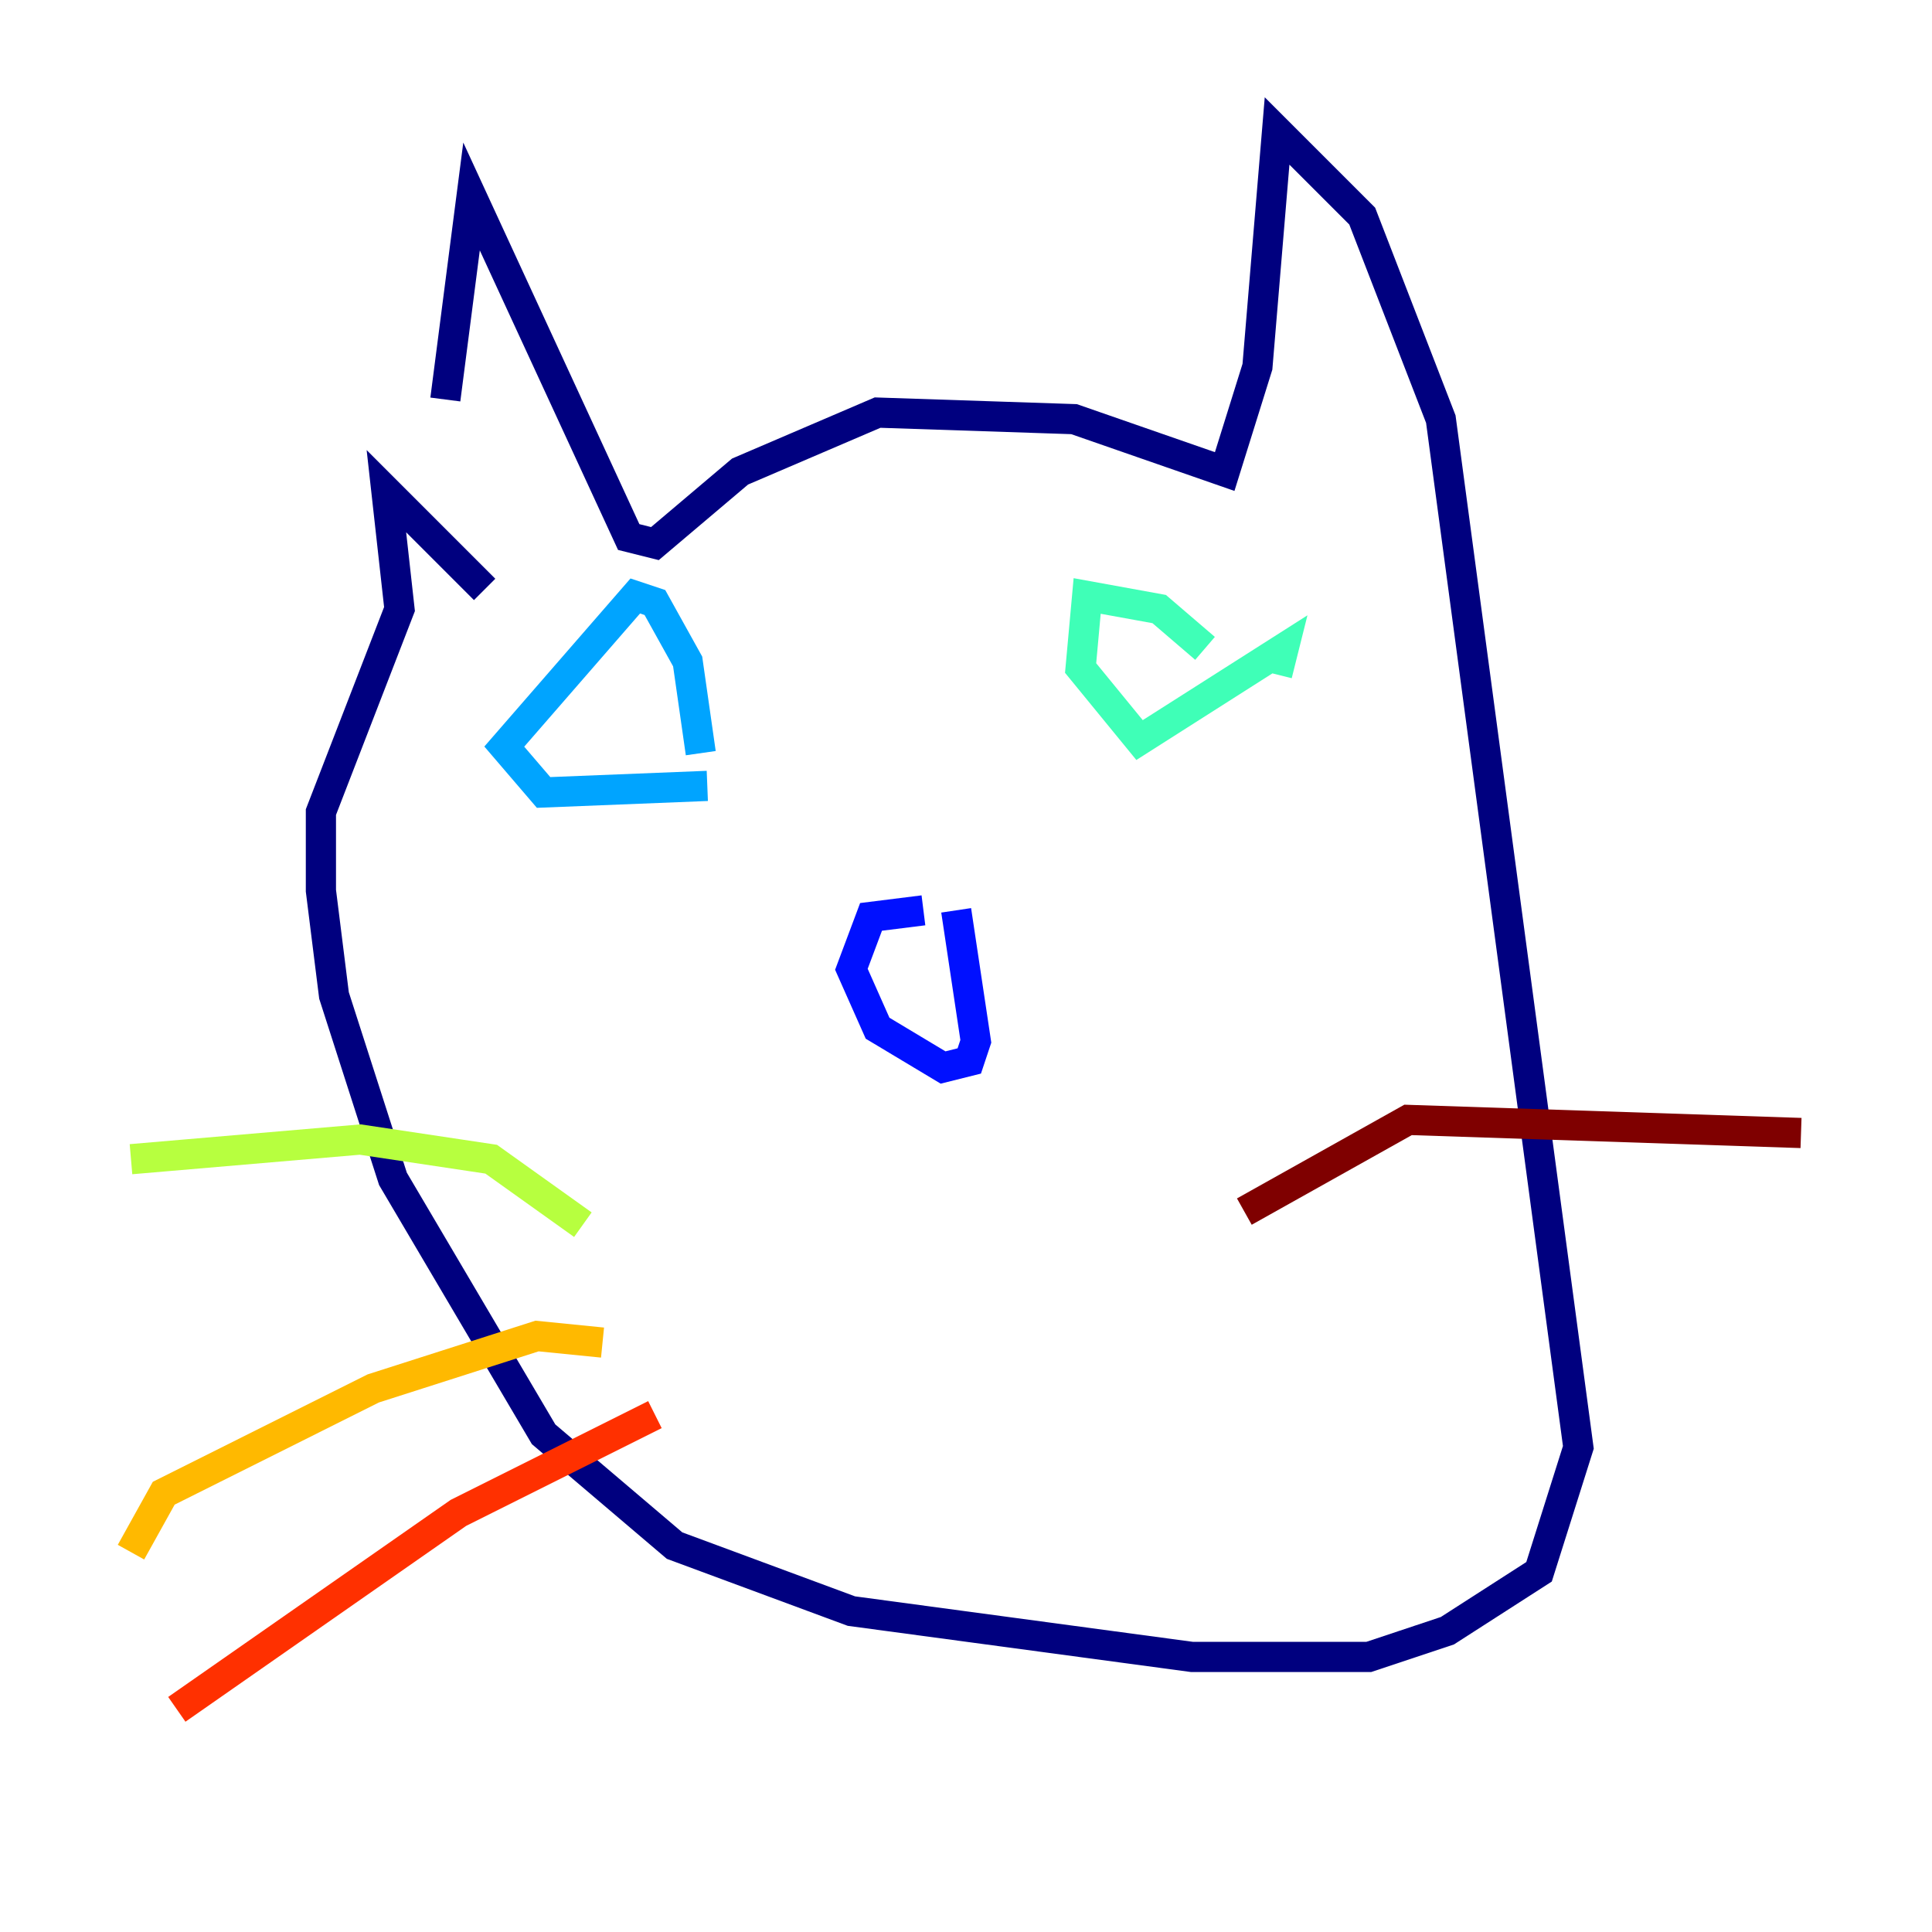 <?xml version="1.0" encoding="utf-8" ?>
<svg baseProfile="tiny" height="128" version="1.2" viewBox="0,0,128,128" width="128" xmlns="http://www.w3.org/2000/svg" xmlns:ev="http://www.w3.org/2001/xml-events" xmlns:xlink="http://www.w3.org/1999/xlink"><defs /><polyline fill="none" points="29.505,26.468 31.241,13.017 41.654,35.58 43.39,36.014 49.031,31.241 58.142,27.336 71.159,27.77 81.139,31.241 83.308,24.298 84.61,8.678 90.251,14.319 95.458,27.77 104.57,95.891 101.966,104.136 95.891,108.041 90.685,109.776 78.969,109.776 56.407,106.739 44.691,102.4 36.014,95.024 26.034,78.102 22.129,65.953 21.261,59.01 21.261,53.803 26.468,40.352 25.6,32.542 32.108,39.051" stroke="#00007f" stroke-width="2" /><polyline fill="none" points="63.349,60.312 64.651,68.99 64.217,70.291 62.481,70.725 58.142,68.122 56.407,64.217 57.709,60.746 61.18,60.312" stroke="#0010ff" stroke-width="2" /><polyline fill="none" points="46.861,52.068 36.014,52.502 33.41,49.464 42.088,39.485 43.39,39.919 45.559,43.824 46.427,49.898" stroke="#00a4ff" stroke-width="2" /><polyline fill="none" points="84.61,44.691 85.044,42.956 75.498,49.031 71.593,44.258 72.027,39.485 76.8,40.352 79.837,42.956" stroke="#3fffb7" stroke-width="2" /><polyline fill="none" points="38.617,81.139 32.542,76.8 23.864,75.498 8.678,76.8" stroke="#b7ff3f" stroke-width="2" /><polyline fill="none" points="39.919,88.949 35.58,88.515 24.732,91.986 10.848,98.929 8.678,102.834" stroke="#ffb900" stroke-width="2" /><polyline fill="none" points="43.39,93.722 30.373,100.231 11.715,113.248" stroke="#ff3000" stroke-width="2" /><polyline fill="none" points="82.441,80.271 93.288,74.197 119.322,75.064" stroke="#7f0000" stroke-width="2" /></svg>